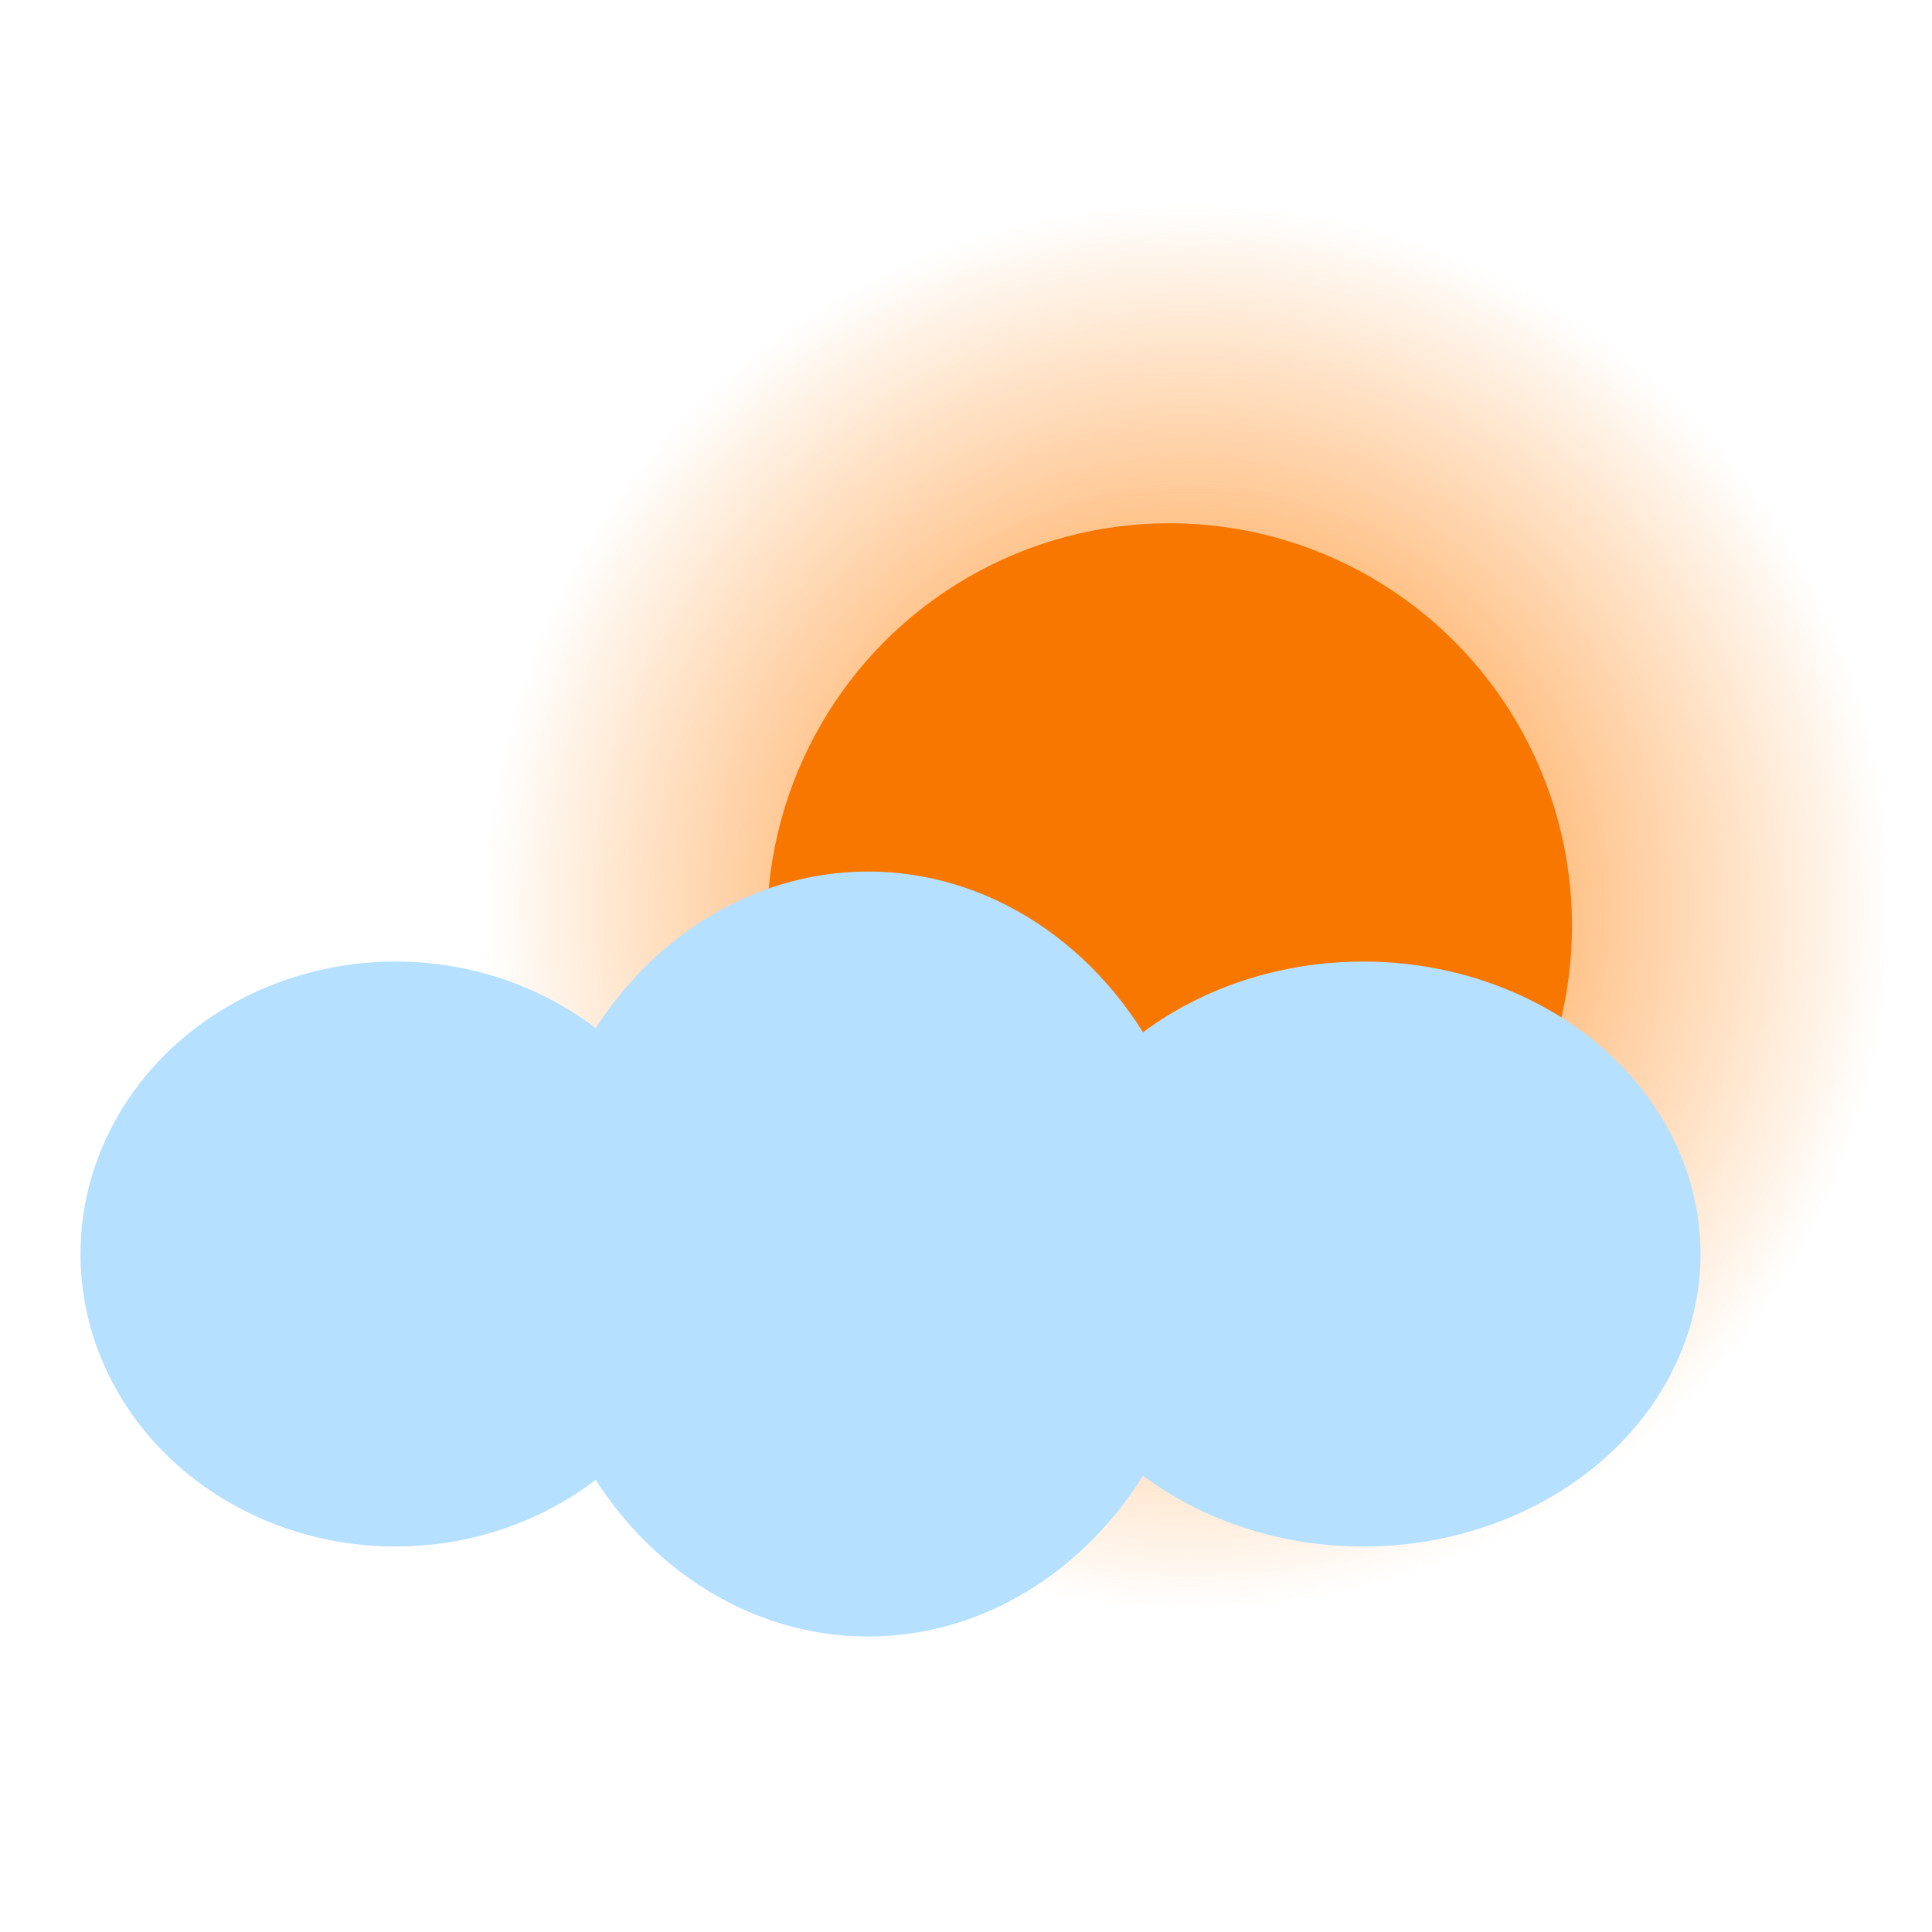 <svg width="48" height="48" viewBox="0 0 48 48" fill="none" xmlns="http://www.w3.org/2000/svg">
<path d="M47.056 22.528C47.056 32.208 39.208 40.056 29.528 40.056C19.848 40.056 12 32.208 12 22.528C12 12.848 19.848 5 29.528 5C39.208 5 47.056 12.848 47.056 22.528Z" fill="url(#paint0_radial_736_10178)"/>
<circle cx="29.056" cy="23" r="10" fill="#F77700"/>
<ellipse cx="9.826" cy="31.156" rx="7.826" ry="7.267" fill="#B5E0FF"/>
<ellipse cx="21.566" cy="31.156" rx="8.385" ry="9.503" fill="#B5E0FF"/>
<ellipse cx="33.865" cy="31.156" rx="8.385" ry="7.267" fill="#B5E0FF"/>
<defs>
<radialGradient id="paint0_radial_736_10178" cx="0" cy="0" r="1" gradientUnits="userSpaceOnUse" gradientTransform="translate(29.528 22.528) rotate(90) scale(17.528)">
<stop stop-color="#FF7D02"/>
<stop offset="1" stop-color="#FF7D02" stop-opacity="0"/>
</radialGradient>
</defs>
</svg>
